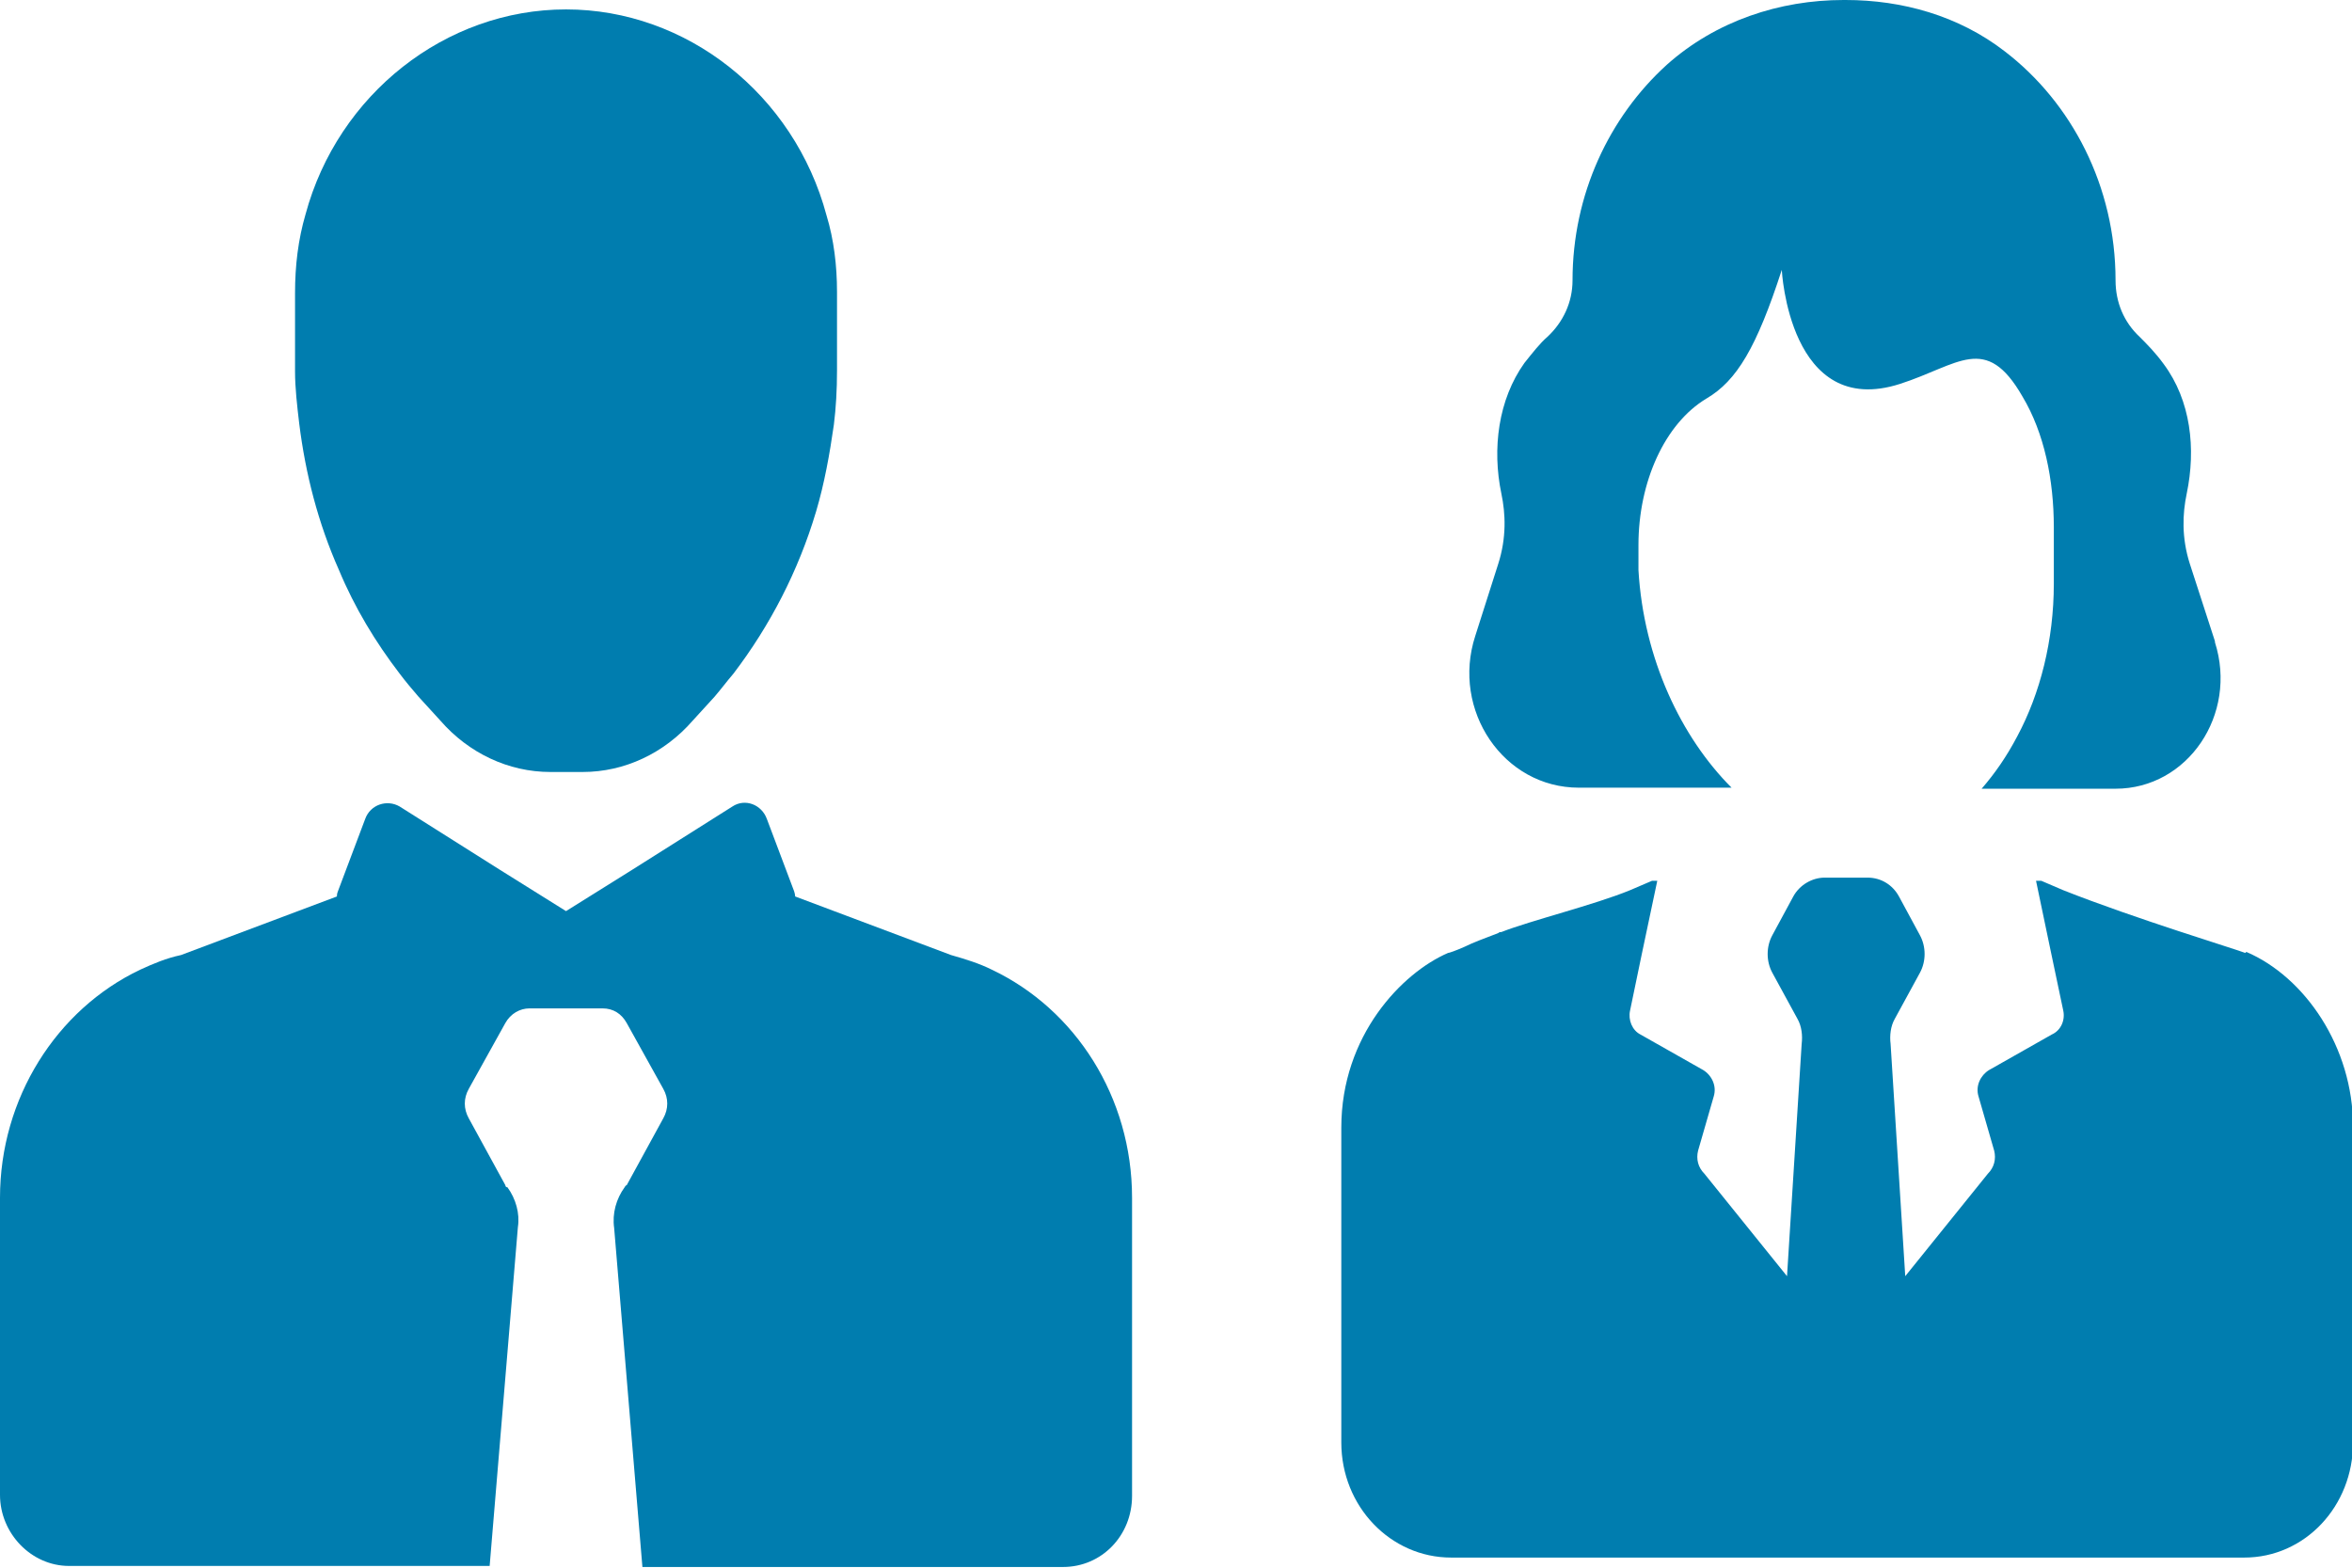 <?xml version="1.0" encoding="UTF-8"?><svg id="Layer_2" xmlns="http://www.w3.org/2000/svg" viewBox="0 0 22.48 14.99"><defs><style>.cls-1{fill:#007daf;}</style></defs><g id="Franstek"><path class="cls-1" d="m21.17,6.13l-.24-.74c-.08-.25-.07-.48-.03-.67.09-.43.04-.89-.22-1.24-.08-.11-.16-.19-.23-.26-.15-.14-.23-.33-.23-.54h0c0-.9-.42-1.7-1.06-2.19-.44-.34-.98-.49-1.52-.49h-.02c-.61,0-1.22.2-1.69.62-.55.5-.9,1.24-.9,2.06,0,.21-.09.4-.24.54-.07.06-.14.15-.22.25-.25.35-.31.82-.22,1.25.04.19.05.42-.03.67l-.22.69c-.23.71.27,1.45.99,1.45h1.46s0,0,0,0c-.48-.48-.84-1.23-.89-2.08,0-.08,0-.16,0-.24,0-.6.25-1.16.65-1.4.29-.17.48-.49.72-1.23,0,0,.07,1.43,1.13,1.09.56-.18.82-.49,1.17.12.21.35.3.8.3,1.25v.54c0,.54-.13,1.05-.35,1.46-.1.19-.21.35-.34.5h1.28c.69,0,1.17-.71.95-1.4Z"/><path class="cls-1" d="m21.46,9.11c-.07-.03-1.06-.33-1.74-.6-.07-.03-.14-.06-.21-.09h-.05l.14.67.12.57c.02.09-.02.19-.11.23l-.6.34c-.08.05-.13.15-.1.25l.15.52c.02.08,0,.16-.06.22l-.79.98-.14-2.22c-.01-.08,0-.17.04-.24l.24-.44c.06-.11.06-.25,0-.36l-.2-.37c-.06-.11-.17-.18-.3-.18h-.41c-.12,0-.24.07-.3.18l-.2.37c-.06.11-.06.25,0,.36l.24.44c.04.07.05.16.04.24l-.14,2.22-.79-.98c-.06-.06-.08-.14-.06-.22l.15-.52c.03-.1-.02-.2-.1-.25l-.6-.34c-.08-.04-.12-.14-.1-.23l.11-.53.15-.71h-.05c-.07.03-.14.06-.21.09-.34.14-.95.29-1.23.4-.01,0-.02,0-.03.01-.13.05-.24.09-.32.13-.09.04-.15.06-.16.06-.44.19-1.02.79-1.02,1.67v3.01c0,.61.47,1.1,1.05,1.1h7.58c.58,0,1.04-.49,1.04-1.1v-3.02c0-.76-.46-1.43-1.02-1.67Z"/><path class="cls-1" d="m10.82,11.46v2.84c0,.38-.29.68-.66.68h-4.02l-.27-3.24h0c-.02-.14.02-.28.1-.39,0,0,.01-.02.02-.02l.35-.64c.05-.09.05-.19,0-.28l-.35-.63c-.05-.09-.13-.14-.23-.14h-.7c-.09,0-.18.05-.23.14l-.35.63c-.05.09-.05.19,0,.28l.35.64s0,.02.02.02c.08.11.12.25.1.38h0s-.27,3.24-.27,3.24H.66c-.36,0-.66-.31-.66-.68v-2.84c0-.95.54-1.8,1.34-2.18.13-.06.25-.11.39-.14l1.49-.56s0-.03.01-.05l.26-.69c.05-.14.21-.19.33-.12l.95.6.64.4.64-.4.95-.6c.12-.08.28-.02.33.12l.26.69s.01.03.01.05l1.49.56c.14.04.27.08.39.14.8.38,1.34,1.22,1.34,2.18Z"/><path class="cls-1" d="m8,2.79v.75c0,.19-.01.36-.03.52-.04.28-.09.56-.17.83-.17.57-.44,1.09-.79,1.55-.06.07-.12.15-.18.22l-.21.23c-.27.31-.65.49-1.05.49h-.31c-.4,0-.78-.18-1.05-.49l-.21-.23c-.06-.07-.12-.14-.18-.22-.23-.3-.43-.63-.58-.99-.2-.45-.32-.92-.38-1.4-.02-.17-.04-.34-.04-.5v-.75c0-.26.03-.51.1-.75C3.23.9,4.26.09,5.41.09s2.18.81,2.49,1.97c.07.23.1.48.1.73Z"/></g></svg>